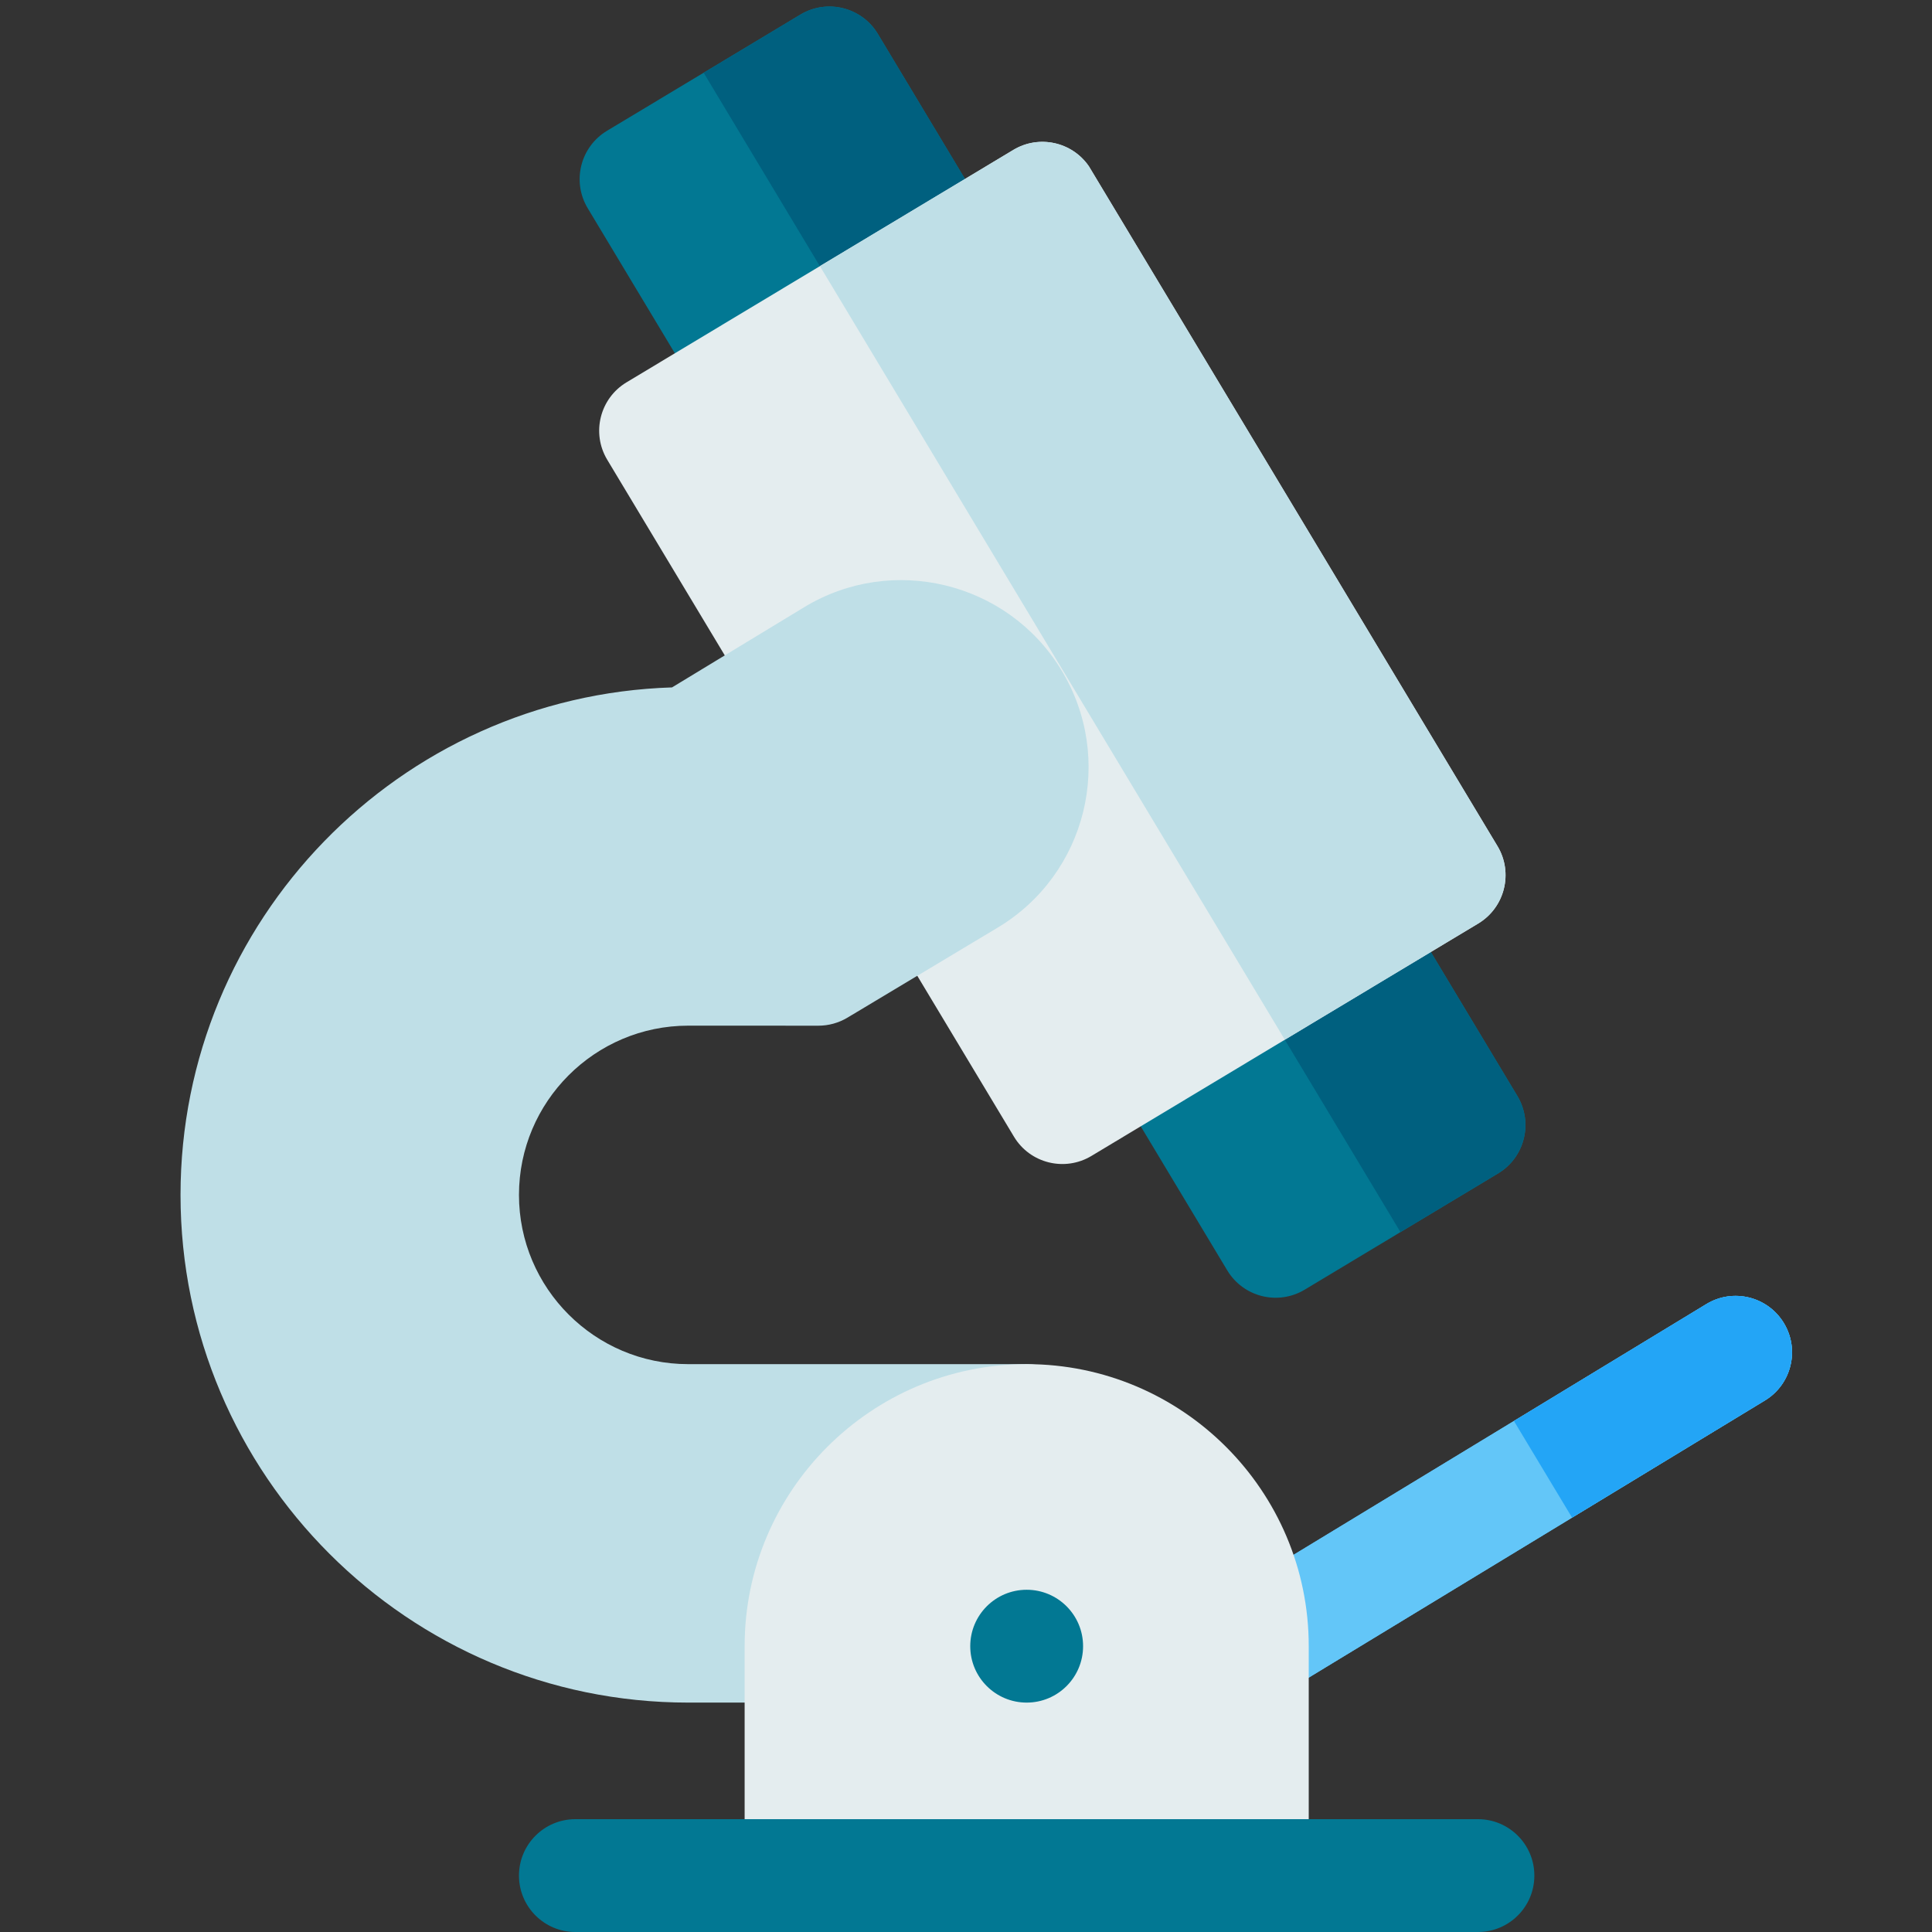<?xml version="1.0" encoding="utf-8"?>
<!-- Generator: Adobe Illustrator 24.1.0, SVG Export Plug-In . SVG Version: 6.00 Build 0)  -->
<svg version="1.1" id="Layer_1" xmlns="http://www.w3.org/2000/svg" xmlns:xlink="http://www.w3.org/1999/xlink" x="0px" y="0px"
	 viewBox="0 0 500 500" style="enable-background:new 0 0 500 500;" xml:space="preserve">
<rect x="0" y="0" width="500" height="500" fill="#333333" stroke="none"/>
<style type="text/css">
	.st0{clip-path:url(#SVGID_2_);fill:#63C6F8;}
	.st1{clip-path:url(#SVGID_2_);fill:#23A5F6;}
	.st2{clip-path:url(#SVGID_2_);fill:#027893;}
	.st3{clip-path:url(#SVGID_2_);fill:#00607F;}
	.st4{fill:#027893;}
	.st5{fill:#00607F;}
	.st6{fill:#E4EDEF;}
	.st7{fill:#BFDFE7;}
</style>
<g>
	<g>
		<defs>
			<rect id="SVGID_1_" x="46.33" y="1.7" width="417.85" height="498.3"/>
		</defs>
		<clipPath id="SVGID_2_">
			<use xlink:href="#SVGID_1_"  style="overflow:visible;"/>
		</clipPath>
		<path class="st0" d="M456.75,362.45l-122.92,74.68c0-12.13,0.55-20.24-3.33-32.15l111.1-67.48c6.89-4.19,15.88-1.99,20.06,4.91
			C465.84,349.29,463.65,358.27,456.75,362.45L456.75,362.45z M456.75,362.45"/>
		<path class="st0" d="M456.75,362.45l-122.92,74.68c0-12.13,0.55-20.24-3.33-32.15l111.1-67.48c6.89-4.19,15.88-1.99,20.06,4.91
			C465.84,349.29,463.65,358.27,456.75,362.45L456.75,362.45z M456.75,362.45"/>
		<path class="st1" d="M456.75,362.45l-49.9,30.31l-15.05-25.02l49.79-30.25c6.89-4.19,15.88-1.99,20.06,4.91
			C465.84,349.29,463.65,358.27,456.75,362.45L456.75,362.45z M456.75,362.45"/>
		<path class="st2" d="M252.24,50.49L177.16,95.6L152.1,53.89c-4.16-6.92-1.91-15.89,4.99-20.04l50.05-30.07
			c6.92-4.16,15.9-1.89,20.04,4.99L252.24,50.49z M252.24,50.49"/>
		<path class="st3" d="M252.24,50.49l-37.56,22.57l-2.5-4.18L182.1,18.82l25.04-15.05c6.92-4.16,15.9-1.89,20.04,4.99l22.56,37.54
			L252.24,50.49z M252.24,50.49"/>
	</g>
	<path class="st4" d="M387.69,303.69l-50.04,30.08c-6.99,4.18-15.92,1.86-20.04-5l-24.89-41.44c19.39-11.65,56-33.65,75.08-45.11
		l24.9,41.44C396.84,290.57,394.61,299.54,387.69,303.69L387.69,303.69z M387.69,303.69"/>
	<path class="st5" d="M387.69,303.69l-25.25,15.18l-29.93-49.79l-2.5-4.17c14.09-8.46,28.17-16.91,37.79-22.69l2.5,4.17l22.41,37.27
		C396.84,290.57,394.61,299.54,387.69,303.69L387.69,303.69z M387.69,303.69"/>
	<path class="st6" d="M387.55,218.98C387.2,218.4,282.18,43.6,281.8,43.04c-4.37-6.36-12.94-8.22-19.55-4.24L162.14,98.95
		c-6.9,4.15-9.14,13.12-4.99,20.03l105.26,175.19c4.17,6.94,13.18,9.14,20.08,4.97c2.26-1.36,100.06-60.12,100.06-60.12
		C389.46,234.87,391.7,225.89,387.55,218.98L387.55,218.98z M387.55,218.98"/>
	<path class="st7" d="M382.55,239.01c-25.7,15.44-19.39,11.66-50.04,30.06c-5.19-8.63-115.78-192.61-120.32-200.2
		c44.29-26.62,34.06-20.47,50.06-30.08c6.62-3.97,15.19-2.11,19.56,4.24c0.38,0.57,105.39,175.36,105.74,175.95
		C391.7,225.89,389.46,234.86,382.55,239.01L382.55,239.01z M382.55,239.01"/>
	<path class="st7" d="M134.31,309.24c0,24.15,19.65,43.8,43.8,43.8h87.59c4.68,0,8.99,2.23,11.7,5.88
		c-41.46-7.32-79.83,24.82-79.83,67.11v14.6h-19.46c-72.45,0-131.39-58.94-131.39-131.39c0-71.06,56.68-129.13,127.2-131.34
		l34.29-20.81c22.74-13.75,52.52-6.49,66.38,16.18c14.07,22.99,6.69,52.99-16.44,66.83l-38.85,23.28c-2.28,1.36-4.87,2.07-7.52,2.07
		l-33.67-0.01C153.96,265.45,134.31,285.1,134.31,309.24L134.31,309.24z M134.31,309.24"/>
	<path class="st6" d="M338.7,426.03v49.64H192.71v-49.64c0-40.25,32.75-72.99,72.99-72.99C305.95,353.04,338.7,385.78,338.7,426.03
		L338.7,426.03z M338.7,426.03"/>
	<path class="st4" d="M382.49,470.8H148.91c-8.06,0-14.6,6.53-14.6,14.6c0,8.06,6.54,14.6,14.6,14.6h233.58
		c8.07,0,14.6-6.53,14.6-14.6C397.09,477.34,390.56,470.8,382.49,470.8L382.49,470.8z M382.49,470.8"/>
	<path class="st4" d="M280.3,426.03c0,8.07-6.53,14.6-14.6,14.6c-8.06,0-14.6-6.53-14.6-14.6c0-8.06,6.54-14.6,14.6-14.6
		C273.77,411.43,280.3,417.97,280.3,426.03L280.3,426.03z M280.3,426.03"/>
</g>
<g>
</g>
<g>
</g>
<g>
</g>
<g>
</g>
<g>
</g>
<g>
</g>
</svg>
